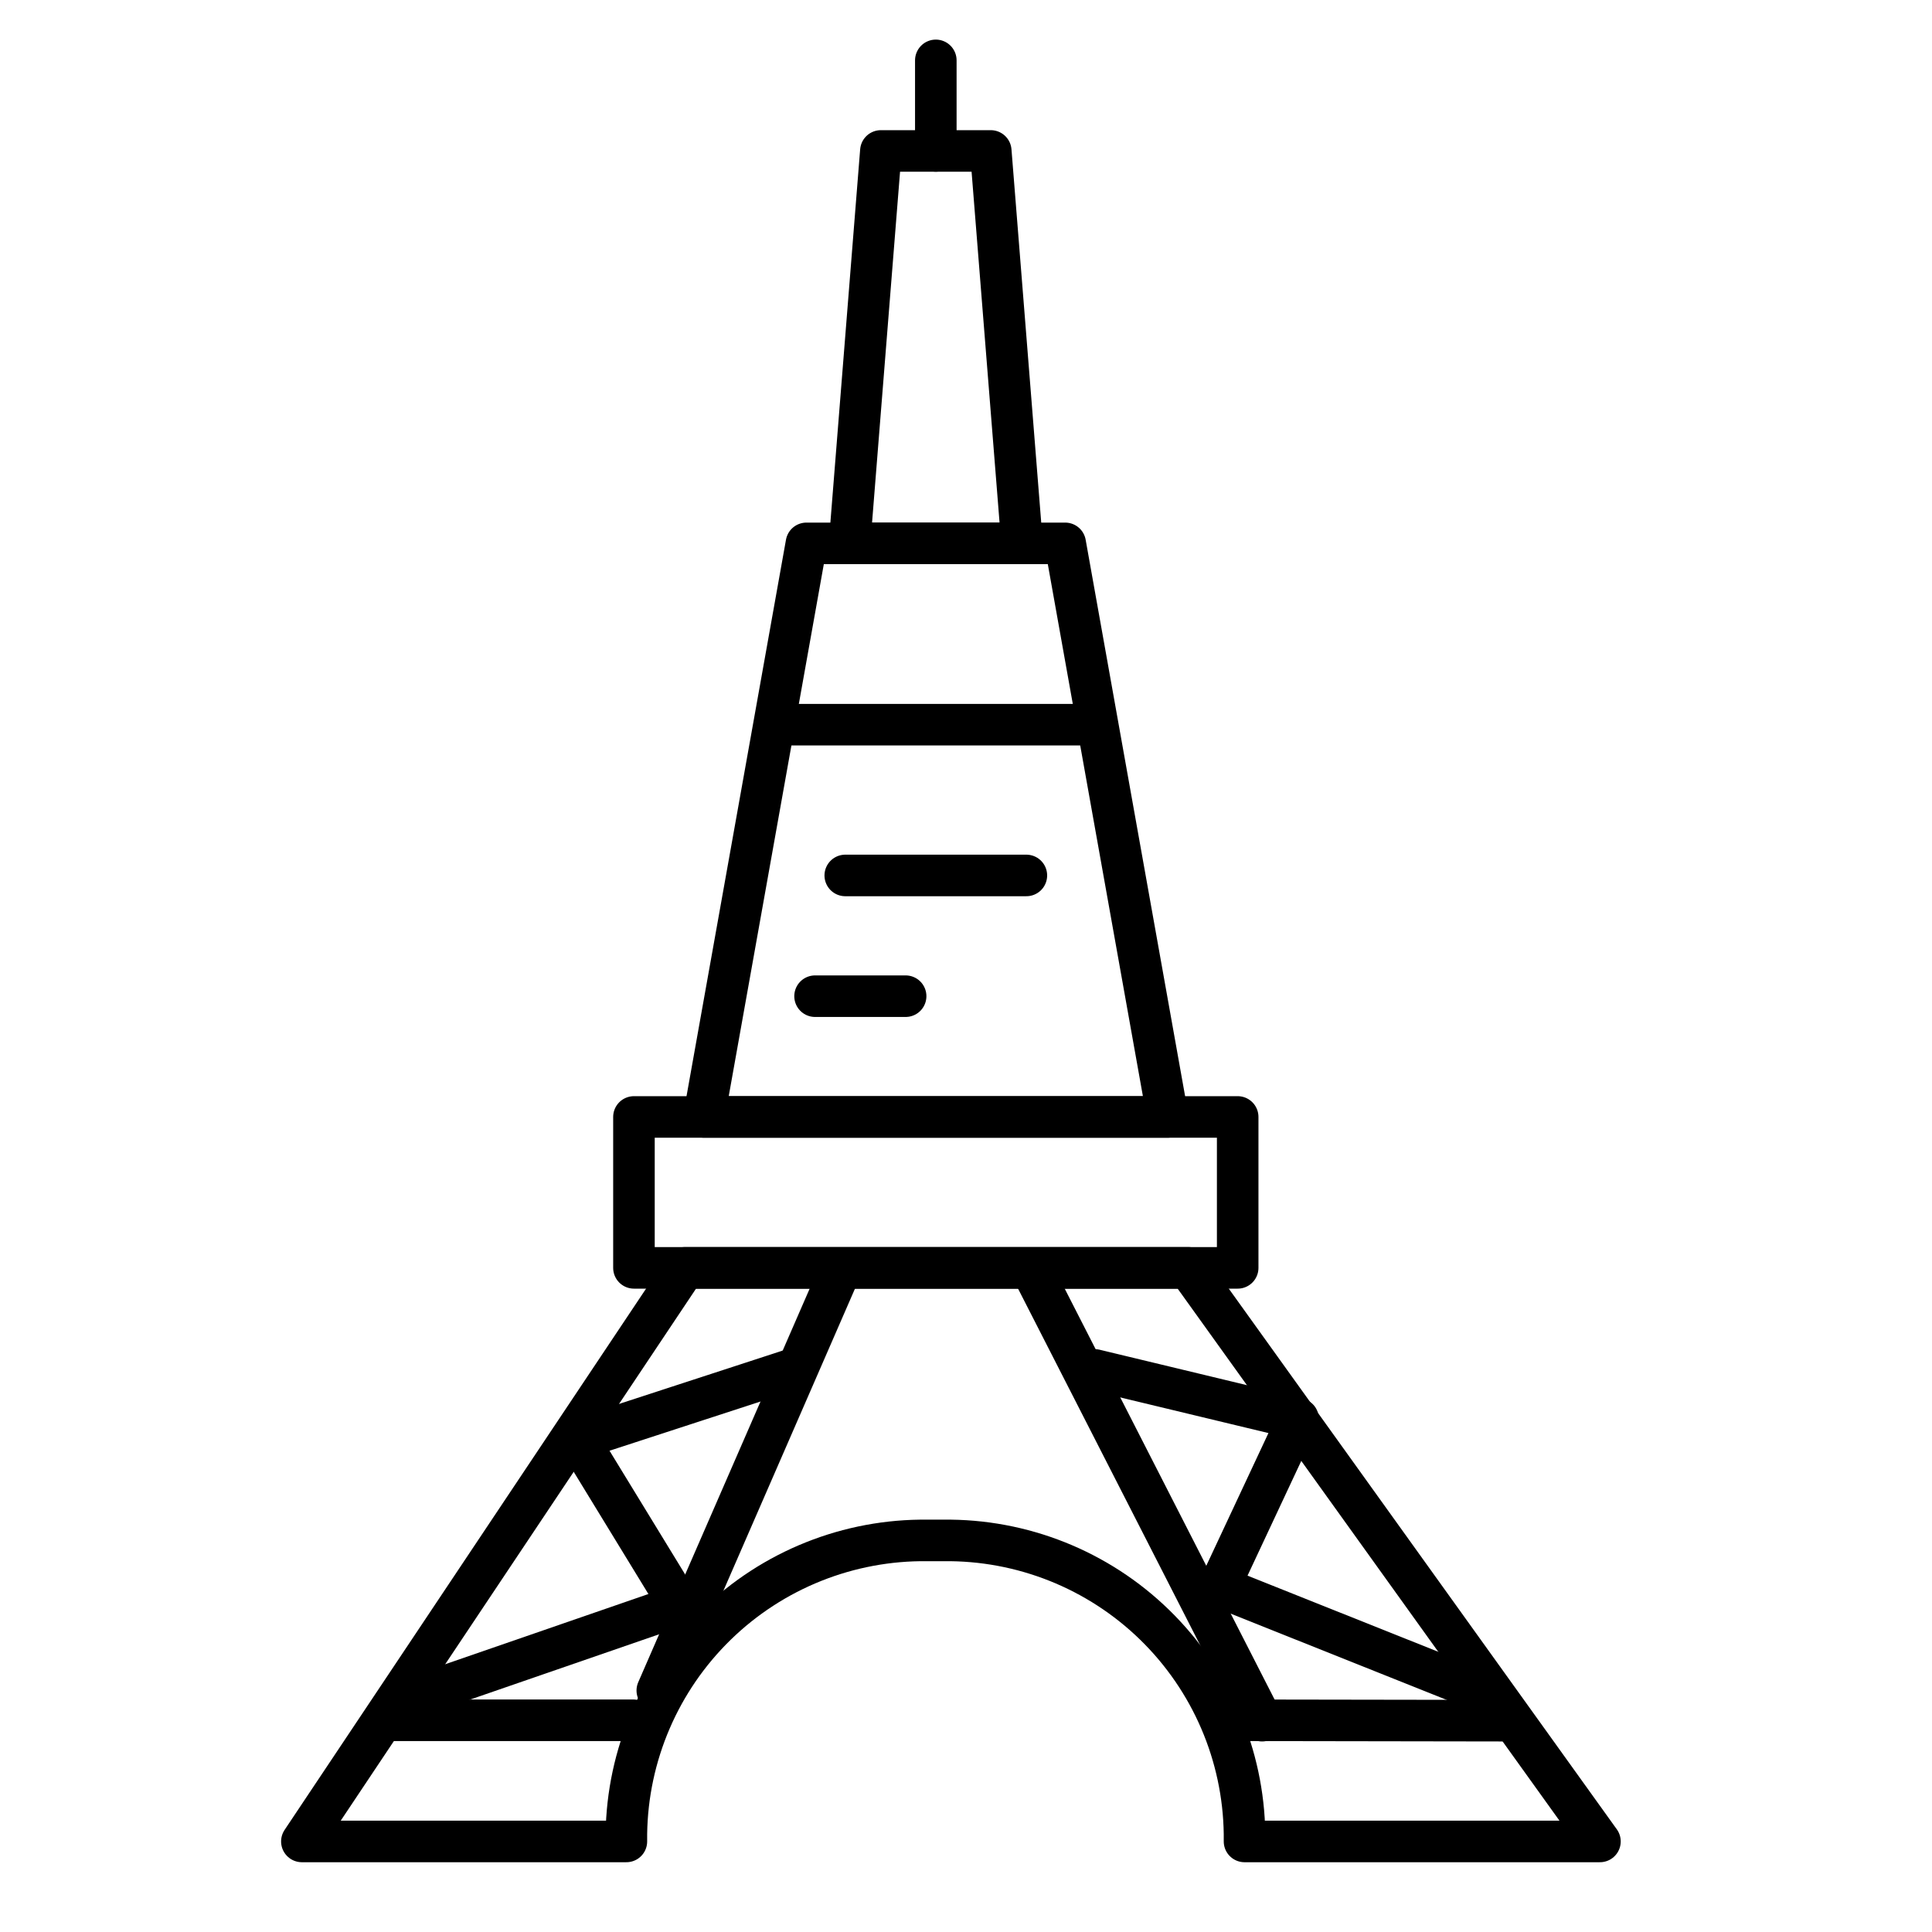 <svg width="93" height="93" viewBox="0 0 93 93" fill="none" xmlns="http://www.w3.org/2000/svg">
<path d="M59.578 53.766H30.516V61.031H59.578V53.766Z" stroke="black" stroke-width="2" stroke-linecap="round" stroke-linejoin="round"/>
<path d="M30.152 88.279C30.203 84.482 31.76 80.861 34.48 78.212C37.2 75.563 40.861 74.102 44.657 74.151H45.401C49.198 74.102 52.859 75.563 55.579 78.212C58.299 80.861 59.856 84.482 59.907 88.279V88.641H77.016L57.201 61.031H32.97L14.531 88.641H30.152V88.279Z" stroke="black" stroke-width="2" stroke-linecap="round" stroke-linejoin="round"/>
<path d="M18.789 82.808H30.484" stroke="black" stroke-width="2" stroke-linecap="round" stroke-linejoin="round"/>
<path d="M59.721 82.808L72.329 82.828" stroke="black" stroke-width="2" stroke-linecap="round" stroke-linejoin="round"/>
<path d="M31.64 81.375L40.23 61.653" stroke="black" stroke-width="2" stroke-linecap="round" stroke-linejoin="round"/>
<path d="M60.752 82.828L49.719 61.23" stroke="black" stroke-width="2" stroke-linecap="round" stroke-linejoin="round"/>
<path d="M56.21 53.766H33.884L38.819 26.156H51.275L56.21 53.766Z" stroke="black" stroke-width="2" stroke-linecap="round" stroke-linejoin="round"/>
<path d="M37.732 34.884H52.269" stroke="black" stroke-width="2" stroke-linecap="round" stroke-linejoin="round"/>
<path d="M49.198 26.156H40.895L42.402 7.266H47.692L49.198 26.156Z" stroke="black" stroke-width="2" stroke-linecap="round" stroke-linejoin="round"/>
<path d="M45.047 7.266V2.906" stroke="black" stroke-width="2" stroke-linecap="round" stroke-linejoin="round"/>
<path d="M39.234 47.953H43.594" stroke="black" stroke-width="2" stroke-linecap="round" stroke-linejoin="round"/>
<path d="M40.688 42.141H49.406" stroke="black" stroke-width="2" stroke-linecap="round" stroke-linejoin="round"/>
<path d="M52.7 65.944L62.484 68.297L58.697 76.382L71.203 81.375" stroke="black" stroke-width="2" stroke-linecap="round" stroke-linejoin="round"/>
<path d="M38.044 65.944L27.827 69.275L32.714 77.27L20.499 81.49" stroke="black" stroke-width="2" stroke-linecap="round" stroke-linejoin="round"/>
</svg>
